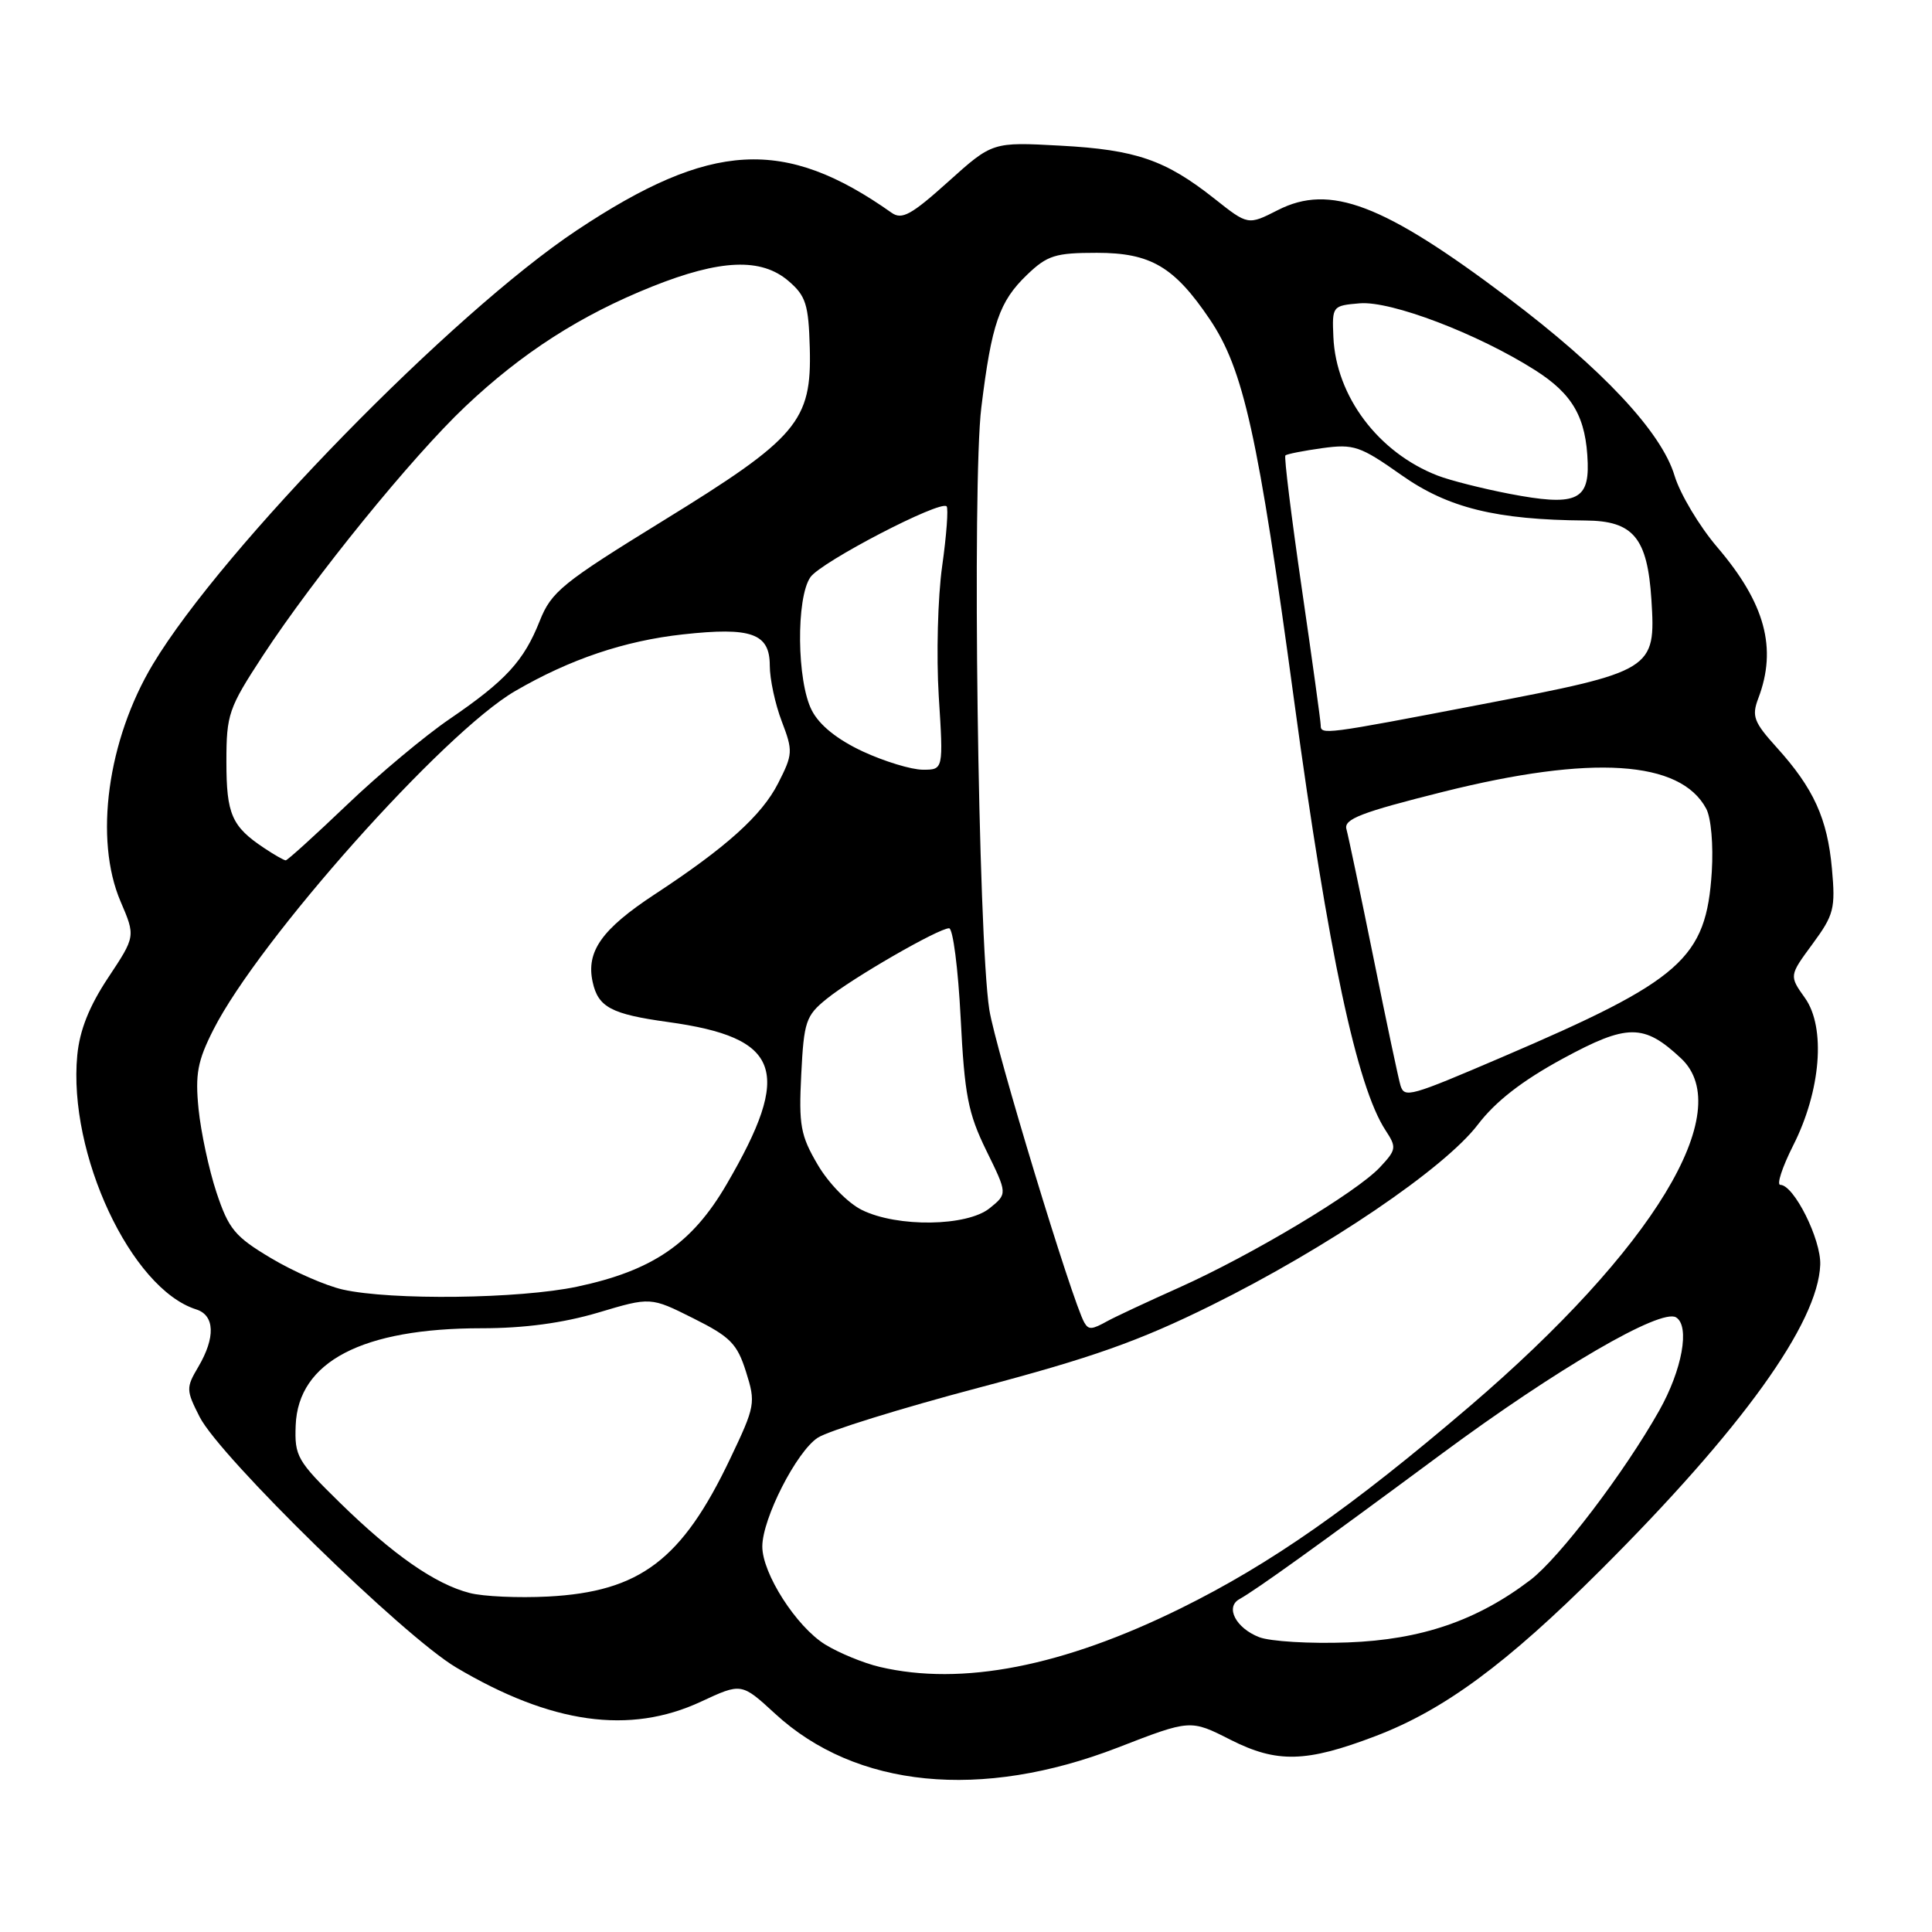 <?xml version="1.0" encoding="UTF-8" standalone="no"?>
<!DOCTYPE svg PUBLIC "-//W3C//DTD SVG 1.1//EN" "http://www.w3.org/Graphics/SVG/1.1/DTD/svg11.dtd" >
<svg xmlns="http://www.w3.org/2000/svg" xmlns:xlink="http://www.w3.org/1999/xlink" version="1.1" viewBox="0 0 256 256">
 <g >
 <path fill="currentColor"
d=" M 148.12 231.56 C 157.74 227.83 157.74 227.83 163.05 230.53 C 169.20 233.64 173.06 233.55 182.24 230.05 C 191.34 226.59 199.63 220.47 212.08 208.05 C 230.81 189.36 240.90 175.34 241.19 167.59 C 241.32 164.24 237.70 157.00 235.90 157.00 C 235.39 157.00 236.15 154.67 237.59 151.81 C 241.28 144.55 241.95 136.15 239.17 132.24 C 237.07 129.29 237.07 129.29 240.17 125.08 C 243.01 121.22 243.22 120.39 242.74 115.10 C 242.14 108.46 240.32 104.46 235.43 99.05 C 232.38 95.68 232.09 94.90 232.98 92.54 C 235.51 85.90 233.89 79.93 227.55 72.51 C 225.16 69.71 222.62 65.45 221.89 63.04 C 220.16 57.25 212.31 48.87 199.78 39.43 C 183.28 27.00 176.22 24.32 169.32 27.84 C 165.37 29.85 165.37 29.85 160.94 26.34 C 154.43 21.19 150.53 19.84 140.50 19.30 C 131.50 18.81 131.50 18.81 125.64 24.08 C 120.76 28.47 119.51 29.16 118.14 28.19 C 103.93 18.15 94.21 18.69 76.42 30.52 C 59.93 41.50 29.50 72.64 20.27 88.00 C 14.24 98.04 12.44 111.21 15.98 119.46 C 17.96 124.08 17.96 124.08 14.33 129.55 C 11.82 133.33 10.56 136.50 10.24 139.82 C 8.99 152.86 17.36 170.76 25.99 173.50 C 28.47 174.28 28.57 177.22 26.28 181.11 C 24.64 183.88 24.65 184.20 26.46 187.76 C 29.17 193.07 53.49 216.83 60.43 220.94 C 73.04 228.43 83.43 229.88 92.88 225.48 C 98.25 222.98 98.25 222.98 102.69 227.06 C 113.39 236.93 130.01 238.57 148.12 231.56 Z  M 116.59 220.88 C 114.44 220.38 111.17 219.03 109.33 217.90 C 105.51 215.53 101.00 208.49 101.01 204.91 C 101.02 201.21 105.54 192.35 108.35 190.51 C 109.73 189.60 119.33 186.62 129.68 183.88 C 144.70 179.91 150.92 177.71 160.50 172.97 C 175.80 165.40 191.40 154.82 195.82 149.02 C 198.16 145.95 201.69 143.20 207.07 140.28 C 215.64 135.63 217.82 135.62 222.75 140.24 C 230.19 147.21 219.05 165.55 194.72 186.36 C 179.06 199.75 168.38 207.22 156.50 213.09 C 140.85 220.82 127.46 223.43 116.59 220.88 Z  M 166.84 216.93 C 163.76 215.73 162.32 212.96 164.22 211.90 C 166.49 210.63 174.51 204.87 191.07 192.61 C 206.29 181.35 220.09 173.32 222.09 174.56 C 223.95 175.71 222.90 181.51 219.85 186.92 C 215.23 195.12 206.63 206.42 202.78 209.36 C 195.71 214.74 188.33 217.27 178.59 217.63 C 173.59 217.82 168.30 217.50 166.84 216.93 Z  M 62.24 211.08 C 57.69 209.92 52.10 206.03 45.04 199.12 C 39.37 193.57 39.02 192.95 39.18 188.86 C 39.51 180.43 47.99 176.00 63.82 176.00 C 69.48 176.00 74.59 175.31 79.25 173.93 C 86.21 171.85 86.21 171.85 91.86 174.68 C 96.77 177.13 97.68 178.05 98.85 181.77 C 100.15 185.88 100.08 186.31 96.76 193.27 C 90.37 206.70 84.81 210.91 72.62 211.55 C 68.70 211.75 64.03 211.55 62.24 211.08 Z  M 143.68 175.25 C 142.10 172.53 131.89 138.91 131.09 133.79 C 129.60 124.26 128.80 64.01 130.03 54.00 C 131.39 42.91 132.41 39.94 136.09 36.41 C 138.78 33.83 139.84 33.50 145.34 33.50 C 152.47 33.50 155.59 35.34 160.28 42.28 C 164.79 48.95 166.70 57.61 171.50 93.00 C 176.00 126.17 179.79 143.97 183.59 149.77 C 185.08 152.04 185.03 152.34 182.84 154.68 C 179.72 158.00 165.89 166.28 156.26 170.60 C 151.99 172.51 147.72 174.51 146.76 175.04 C 144.67 176.20 144.25 176.23 143.68 175.25 Z  M 45.41 170.87 C 43.16 170.36 38.89 168.49 35.91 166.71 C 31.11 163.85 30.30 162.86 28.68 157.99 C 27.68 154.97 26.62 150.00 26.31 146.95 C 25.85 142.32 26.17 140.59 28.28 136.43 C 34.31 124.54 58.79 97.06 68.26 91.57 C 75.51 87.35 82.75 84.91 90.49 84.06 C 99.57 83.06 102.00 83.93 102.00 88.19 C 102.00 89.97 102.71 93.30 103.59 95.59 C 105.09 99.52 105.06 99.95 103.11 103.78 C 100.94 108.05 96.23 112.28 86.79 118.48 C 79.74 123.11 77.64 126.07 78.53 130.12 C 79.26 133.46 80.99 134.38 88.50 135.42 C 103.50 137.49 105.08 141.86 96.26 156.96 C 91.69 164.80 86.46 168.37 76.47 170.49 C 68.82 172.11 51.85 172.32 45.41 170.87 Z  M 114.21 160.33 C 112.36 159.42 109.79 156.79 108.35 154.33 C 106.07 150.45 105.83 149.10 106.17 142.36 C 106.52 135.36 106.78 134.58 109.53 132.36 C 112.95 129.58 124.37 123.00 125.76 123.00 C 126.27 123.00 126.96 128.34 127.29 134.86 C 127.81 145.12 128.27 147.50 130.69 152.45 C 133.50 158.18 133.50 158.18 131.14 160.09 C 128.14 162.52 118.91 162.65 114.21 160.33 Z  M 185.58 143.86 C 185.34 143.11 183.73 135.53 182.01 127.00 C 180.28 118.47 178.66 110.77 178.41 109.87 C 178.03 108.54 180.31 107.65 191.22 104.92 C 210.93 99.99 222.65 100.74 226.08 107.15 C 226.73 108.36 227.04 111.96 226.82 115.52 C 226.08 127.04 222.89 129.86 199.00 140.09 C 186.84 145.30 186.11 145.51 185.58 143.86 Z  M 34.97 112.35 C 30.71 109.51 30.00 107.89 30.00 100.94 C 30.00 94.64 30.28 93.84 34.83 86.88 C 41.60 76.54 54.59 60.54 61.66 53.86 C 69.18 46.74 76.94 41.76 86.41 37.97 C 95.47 34.35 100.88 34.13 104.50 37.25 C 106.78 39.21 107.14 40.34 107.30 46.09 C 107.57 55.82 105.68 58.04 87.85 69.01 C 74.49 77.24 73.06 78.40 71.52 82.27 C 69.41 87.59 67.03 90.18 59.58 95.27 C 56.32 97.49 50.19 102.61 45.97 106.65 C 41.74 110.69 38.09 114.00 37.86 114.00 C 37.63 114.00 36.33 113.26 34.97 112.35 Z  M 114.32 99.57 C 110.94 97.99 108.58 96.10 107.57 94.13 C 105.58 90.29 105.47 79.20 107.39 76.47 C 108.81 74.45 124.58 66.25 125.43 67.09 C 125.68 67.35 125.42 70.92 124.84 75.03 C 124.26 79.14 124.06 86.89 124.39 92.25 C 125.01 102.00 125.01 102.00 122.26 101.99 C 120.74 101.98 117.17 100.89 114.32 99.57 Z  M 175.00 96.09 C 175.00 95.59 173.87 87.42 172.49 77.94 C 171.11 68.45 170.13 60.53 170.32 60.35 C 170.51 60.16 172.71 59.73 175.21 59.38 C 179.40 58.81 180.22 59.09 185.71 62.96 C 191.88 67.31 198.26 68.88 210.10 68.97 C 216.43 69.01 218.29 71.26 218.82 79.45 C 219.41 88.77 219.11 88.96 196.27 93.34 C 175.39 97.35 175.00 97.40 175.00 96.09 Z  M 200.00 65.43 C 196.43 64.74 192.15 63.66 190.50 63.02 C 182.64 59.98 177.02 52.51 176.68 44.65 C 176.50 40.55 176.55 40.50 180.18 40.19 C 184.33 39.85 195.78 44.21 203.38 49.03 C 208.43 52.23 210.19 55.34 210.38 61.37 C 210.53 66.35 208.65 67.09 200.00 65.43 Z "/>
</g>
</svg>
